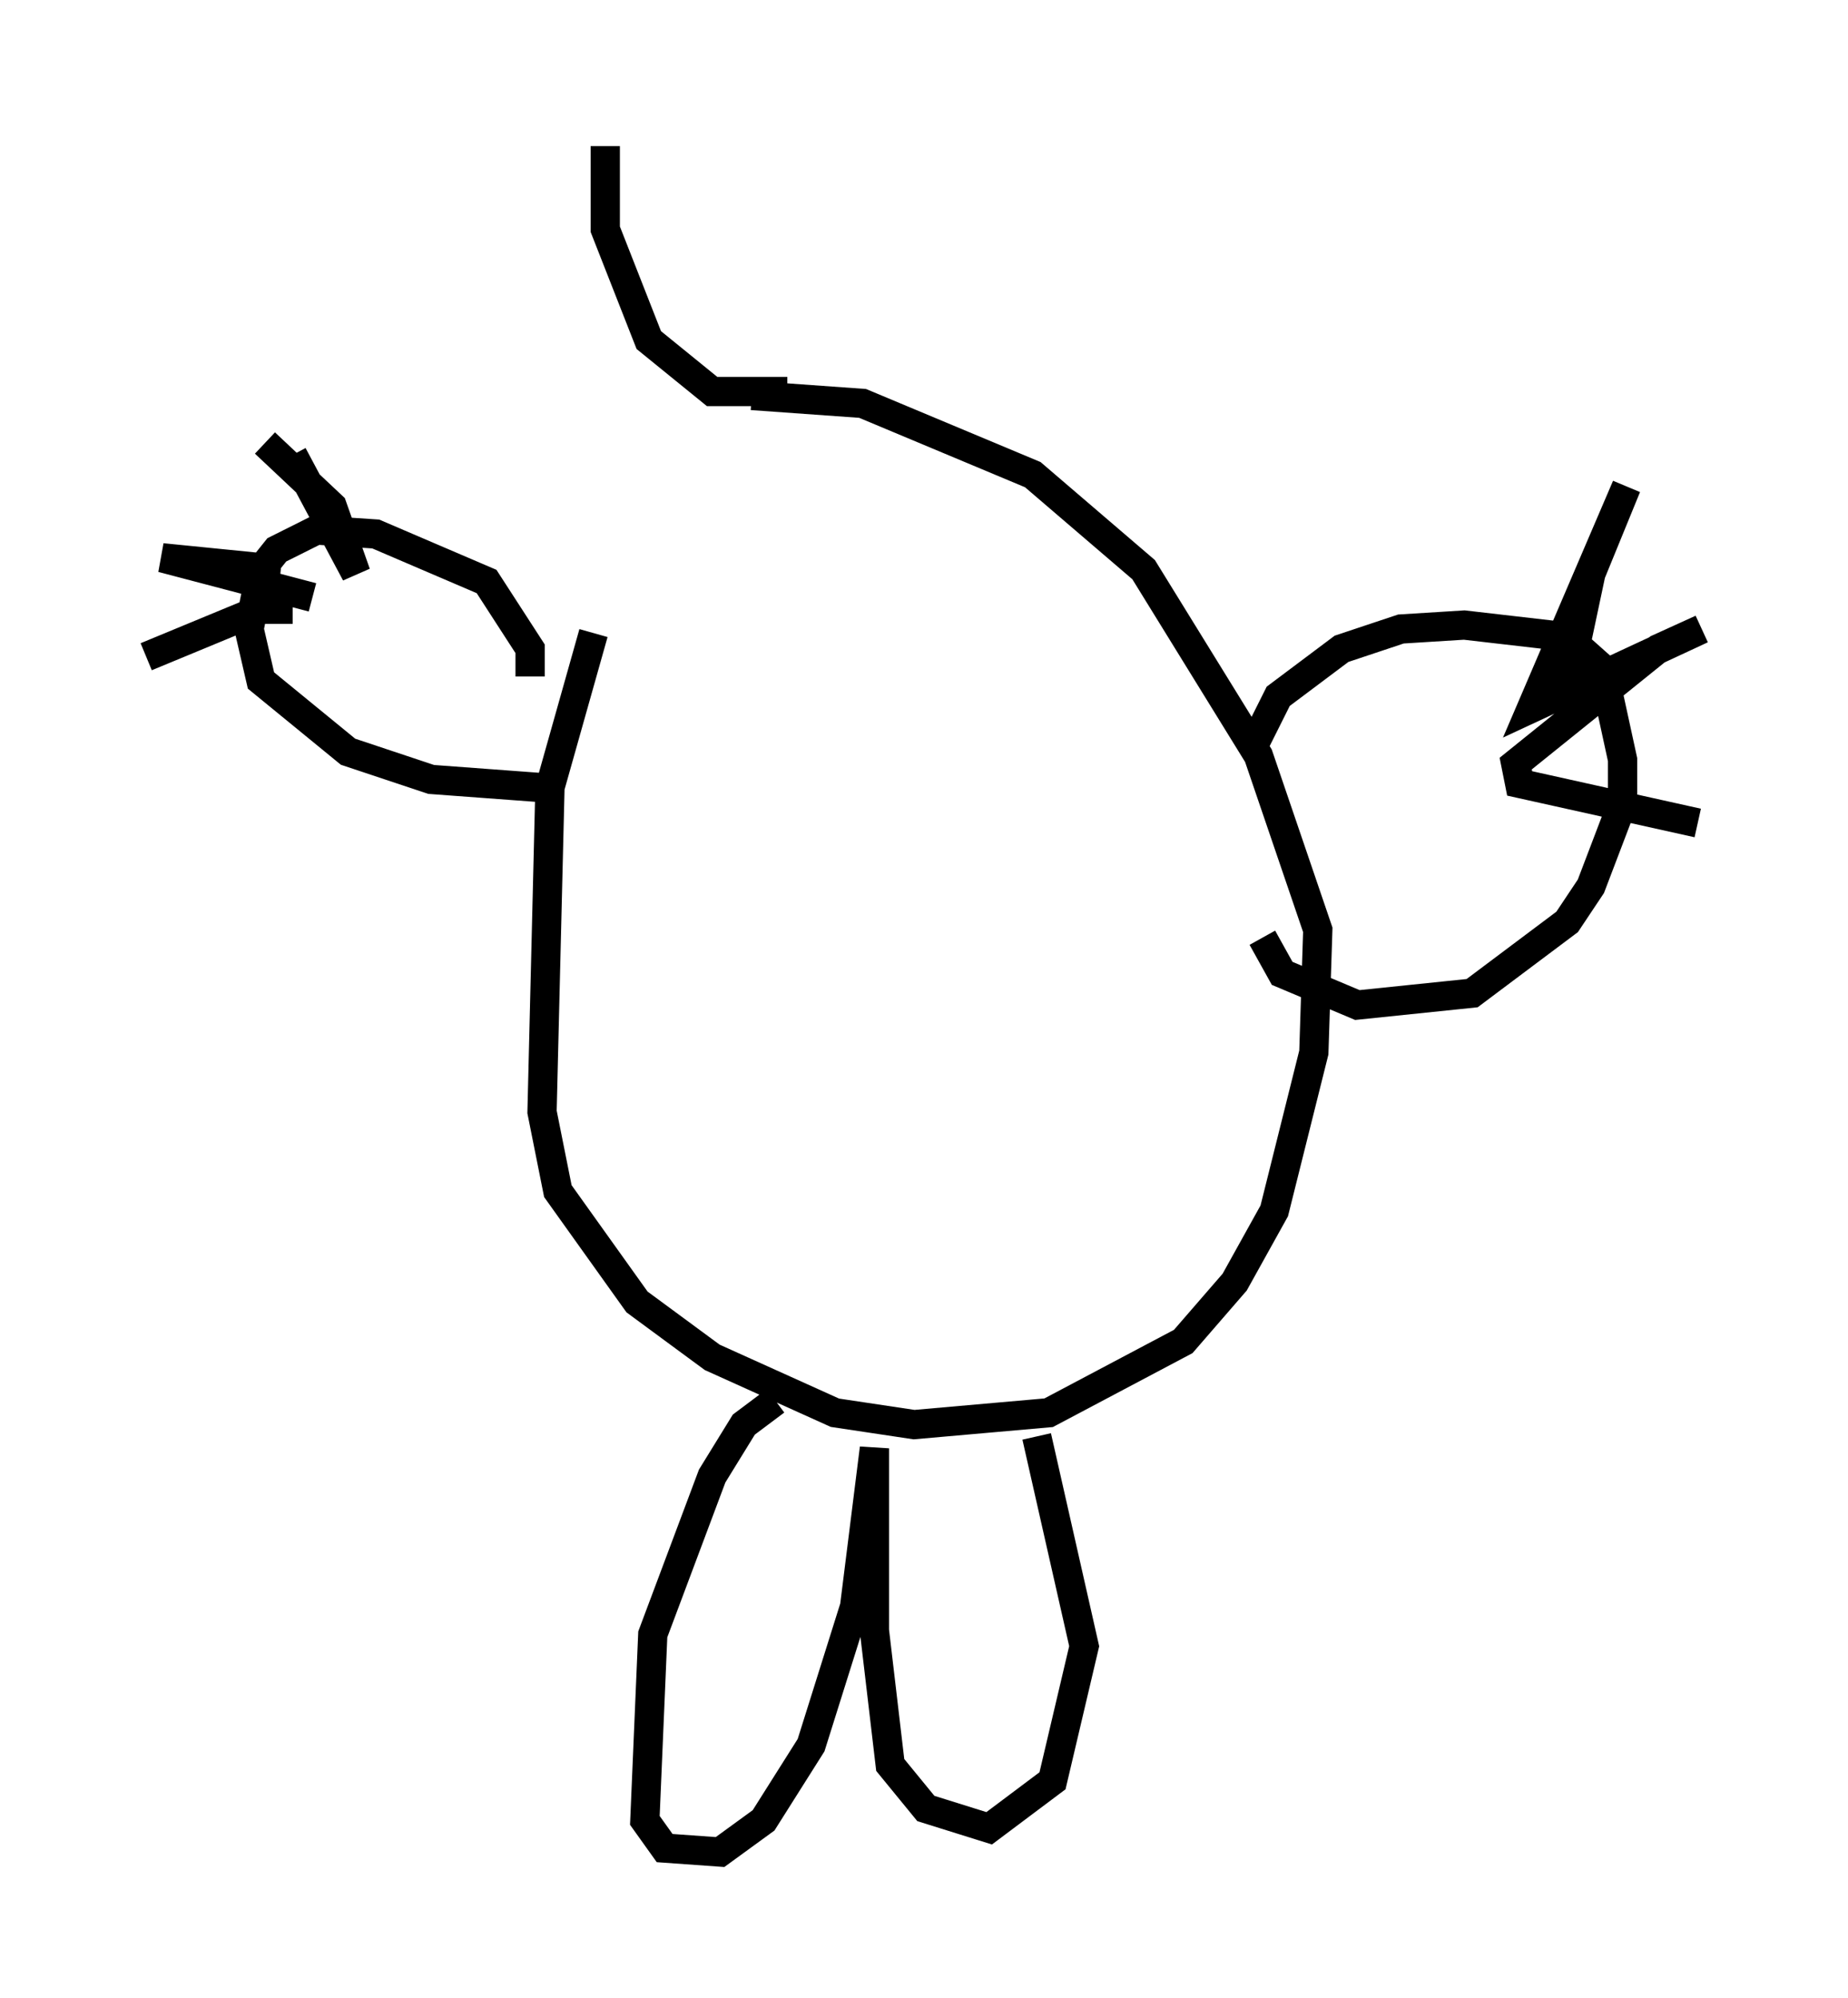 <?xml version="1.0" encoding="utf-8" ?>
<svg baseProfile="full" height="68.321" version="1.1" width="63.179" xmlns="http://www.w3.org/2000/svg" xmlns:ev="http://www.w3.org/2001/xml-events" xmlns:xlink="http://www.w3.org/1999/xlink"><defs /><rect fill="white" height="68.321" width="63.179" x="0" y="0" /><path d="M23.944, 15.284 m-3.654, 6.36 l-1.488, 5.277 -0.271, 11.096 l0.541, 2.706 2.706, 3.789 l2.571, 1.894 4.195, 1.894 l2.706, 0.406 4.601, -0.406 l4.601, -2.436 1.759, -2.03 l1.353, -2.436 1.353, -5.413 l0.135, -4.195 -2.03, -5.954 l-3.924, -6.36 -3.789, -3.248 l-5.819, -2.436 -3.789, -0.271 m-7.578, 9.607 l0.0, -0.947 -1.488, -2.3 l-3.789, -1.624 -2.03, -0.135 l-1.353, 0.677 -0.541, 0.677 l-0.406, 2.03 0.406, 1.759 l2.977, 2.436 2.842, 0.947 l3.654, 0.271 m-8.39, -11.367 l2.165, 4.059 -0.812, -2.3 l-2.3, -2.165 m1.624, 5.277 l-5.142, -1.353 4.059, 0.406 m0.406, 1.353 l-1.083, 0.0 -3.924, 1.624 m37.889, 2.977 l0.812, -1.624 2.165, -1.624 l2.03, -0.677 2.165, -0.135 l3.518, 0.406 1.218, 1.083 l0.677, 3.112 0.0, 1.488 l-1.083, 2.842 -0.812, 1.218 l-3.248, 2.436 -3.924, 0.406 l-2.571, -1.083 -0.677, -1.218 m10.284, -7.984 l0.947, -4.465 1.218, -2.977 l-3.248, 7.578 5.819, -2.706 l-1.488, 0.677 -4.871, 3.924 l0.135, 0.677 6.089, 1.353 m-31.529, 19.756 l-1.083, 0.812 -1.083, 1.759 l-2.03, 5.413 -0.271, 6.36 l0.677, 0.947 1.894, 0.135 l1.488, -1.083 1.624, -2.571 l1.488, -4.736 0.677, -5.413 l0.0, 6.225 0.541, 4.601 l1.218, 1.488 2.165, 0.677 l2.165, -1.624 1.083, -4.601 l-1.624, -7.172 m-8.525, -35.724 l-2.571, 0.0 -2.165, -1.759 l-1.488, -3.789 0.0, -2.842 " fill="none" stroke="black" stroke-width="1" /></svg>